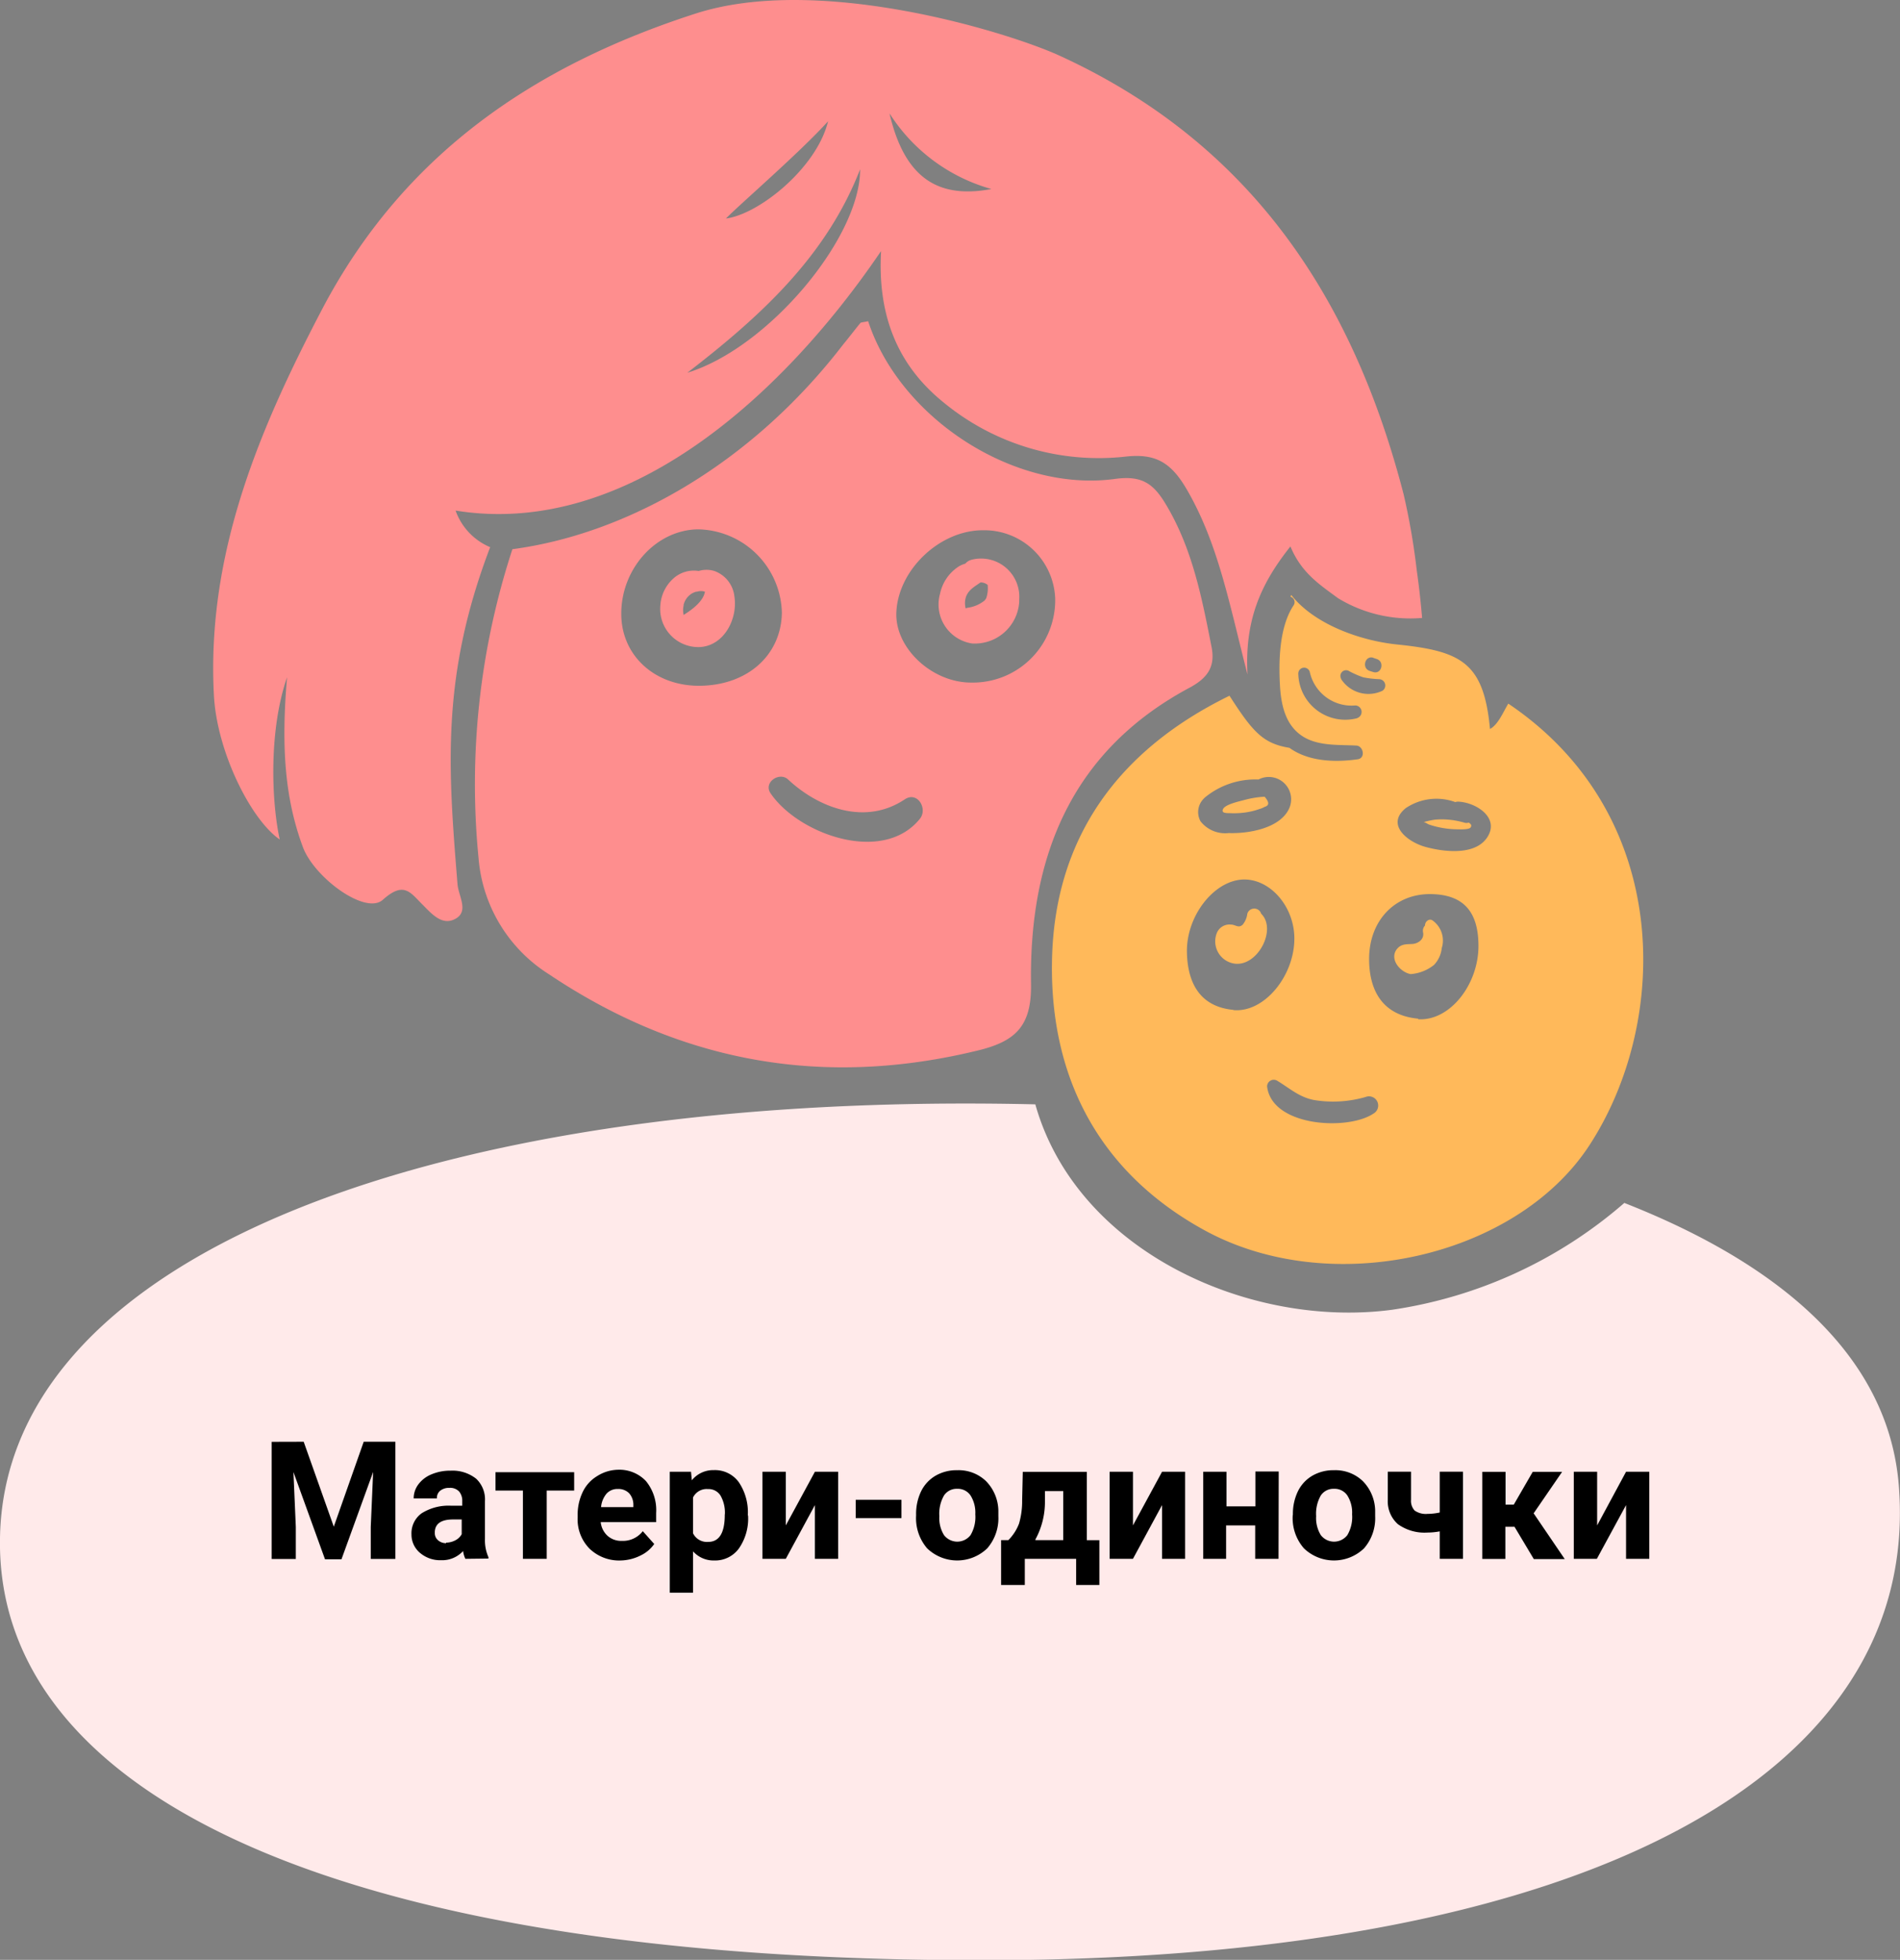 <svg xmlns="http://www.w3.org/2000/svg" viewBox="0 0 207.65 214.11"><rect x="0" y="0" width="207.65" height="214.11" fill="#808080" stroke="none"/><defs><style>.cls-1{fill:#ffeaea;}.cls-2{fill:#fe8e8e;}.cls-3{fill:#ffb95a;}</style></defs><title>single mothers</title><g id="Layer_2" data-name="Layer 2"><g id="Layer_1-2" data-name="Layer 1"><path class="cls-1" d="M207.52,162.3c-1.11-14-12.72-24.1-30-30.88a49.68,49.68,0,0,1-25.37,11.67c-15.55,2.07-34.47-6.36-39-22.44-6-.14-12.09-.12-18.15.09C40.75,122.61.5,139.29,0,168s38.5,46.46,109,46.15C173.61,213.84,210,193.8,207.52,162.3Z"/><path class="cls-2" d="M23.38,76c-.84-15.54,5-29.25,12-42.55C44.21,16.88,58.25,7.22,76,1.49,89.34-2.83,109.69,3.36,115.62,6c21,9.55,32.21,26.47,37.78,48a74.82,74.82,0,0,1,1.44,8.34c.26,1.83.45,3.6.58,5.17a15.2,15.2,0,0,1-9.19-2.16c-2.06-1.52-4-2.77-5.2-5.65-3.4,4.26-5,8.25-4.69,14-2-7.78-3.21-14.38-6.68-20.3-1.68-2.86-3.35-3.85-6.52-3.53a26.66,26.66,0,0,1-20-5.89c-5.2-4.19-7.23-9.72-6.85-16.55-10.91,16.07-28,31.35-46.5,28.35a6.81,6.81,0,0,0,3.78,4C48.14,74,49,84.13,50,96.58c.1,1.28,1.2,2.86-.08,3.71-1.54,1-2.75-.47-3.8-1.52-1.3-1.3-2-2.5-4.27-.48C40,100,34.5,96,33.15,92.67,31.07,87.14,30.74,81.39,31.37,74c-2,5.78-1.71,13.53-.8,17.71C27.44,89.57,23.72,82.18,23.38,76ZM94,18.5C90.4,27.74,83.54,34.25,75.12,40.72,84,38,94.05,25.92,94,18.49Zm3.22-6.08c1.61,6.87,5.16,9.36,11.13,8.23a19.35,19.35,0,0,1-11.12-8.24ZM79.34,23.87c3.56-.44,9.91-5.49,11.16-10.62C87.34,16.73,80.86,22.31,79.34,23.87Z"/><path class="cls-2" d="M132.41,70.68c-1.06-5.39-2.1-10.77-5-15.59-1.32-2.19-2.55-3.18-5.53-2.77-11,1.51-23.52-6.6-27-17.23-.56.13-.77.11-.85.2-.63.76-1.23,1.56-1.86,2.32C81.87,51,68.17,58.39,56,60A82.5,82.5,0,0,0,52.3,93.74a16.57,16.57,0,0,0,7.7,12.7q21.75,14.58,47.17,8.25c3.88-1,5.59-2.68,5.51-7.21-.21-13.91,4.44-25.51,17.44-32.41C132.05,74,132.82,72.77,132.41,70.68ZM76.52,74.92c-4.87.06-8.53-3.2-8.62-7.69-.1-5,3.73-9.31,8.34-9.4a9.33,9.33,0,0,1,9.21,9.11C85.38,71.57,81.7,74.86,76.52,74.92Zm24,14.55c-4.06,5-13.28,1.66-16.31-2.81-.81-1.2,1-2.39,1.93-1.49,3.43,3.18,8.49,5,12.74,2.16C100.28,86.4,101.43,88.37,100.52,89.47Zm5.69-14.9c-4.3.05-8.4-3.74-8.25-7.64.18-4.7,4.8-9.07,9.57-9a7.75,7.75,0,0,1,7.79,7.45,9,9,0,0,1-8.81,9.19Z"/><path class="cls-2" d="M106.2,61.15a1.27,1.27,0,0,0-.7.43,2.76,2.76,0,0,0-.66.27,4.67,4.67,0,0,0-2.1,3,4.31,4.31,0,0,0,3.5,5.45,4.86,4.86,0,0,0,5.15-4.55q0-.12,0-.25a4.18,4.18,0,0,0-5.2-4.35Zm1.74,2.74a3.39,3.39,0,0,1-.15,1.45,1.67,1.67,0,0,1-.19.27,3.72,3.72,0,0,1-1.88.79l-.18.07a2.25,2.25,0,0,1,0-1.16c.25-.86,1-1.24,1.62-1.68a1.21,1.21,0,0,1,.78.27Z"/><path class="cls-2" d="M78.07,62.38a2.93,2.93,0,0,0-1.71,0,3.35,3.35,0,0,0-2.5.6,4.3,4.3,0,0,0-1.69,3.15,4.17,4.17,0,0,0,4.35,4.56c2.65-.17,4.13-3.13,3.74-5.54A3.33,3.33,0,0,0,78.07,62.38ZM74.7,66.13a2,2,0,0,1,.85-1.25,2.05,2.05,0,0,1,.54-.24h.09a1.45,1.45,0,0,1,.86,0c-.17,1.08-1.47,2-2.26,2.5l-.06.05a2.17,2.17,0,0,1,0-1.06Z"/><path class="cls-3" d="M134.52,88.84a9,9,0,0,0,1.73-.1,7.85,7.85,0,0,0,1.41-.36,2.19,2.19,0,0,0,.55-.23c.53-.15.51-.52,0-1.11a10.54,10.54,0,0,0-2.15.34c-.54.15-2.13.48-2.39,1S134.16,88.82,134.52,88.84Z"/><path class="cls-3" d="M160.52,89.87a.81.81,0,0,1-.5,0,8.78,8.78,0,0,0-3.12-.33,8.53,8.53,0,0,0-1.32.28c.19,0,.4.19.6.26a9.86,9.86,0,0,0,3.07.52c.24,0,1.29.06,1.47-.2S160.71,90,160.52,89.87Z"/><path class="cls-3" d="M164.84,76.87c-.53.87-1.11,2.31-2,2.77-.68-7.28-3.14-8.51-10.16-9.23-4.06-.42-9.06-2.22-11.56-5.41l-.09.19a.62.62,0,0,1,.35.94c-1.57,2.34-1.65,6.1-1.49,8.82.13,2.17.64,4.5,2.76,5.66,1.63.89,3.74.75,5.54.84.81,0,1.09,1.37.2,1.5-2.75.39-5.5.17-7.47-1.25-2.88-.47-4-1.72-6.55-5.69-12.13,5.92-19.19,15.52-19.4,29.06-.21,12.7,5.18,23,16.57,29.28,13.84,7.65,34.11,3.06,42.14-9.19C182.52,111.65,182.86,89,164.84,76.87Zm-14.75-5,.38.13c.89.3.52,1.7-.39,1.42l-.38-.12c-.92-.3-.51-1.73.39-1.44Zm-1.76,6.59a5.13,5.13,0,0,1-6.44-4.9.64.64,0,0,1,1.25-.17,4.68,4.68,0,0,0,5,3.68.71.71,0,0,1,.19,1.38Zm-1.75-4.3a.62.62,0,0,1,.85-.85A9.84,9.84,0,0,0,149,74a11.62,11.62,0,0,0,1.74.2.69.69,0,0,1,.34,1.27,3.56,3.56,0,0,1-4.54-1.33Zm-14.94,13a8.68,8.68,0,0,1,5.9-2,2.44,2.44,0,0,1,3.42,3c-.9,2.34-4.52,2.93-6.68,2.85a3.41,3.41,0,0,1-3.08-1.29,2.08,2.08,0,0,1,.43-2.54Zm3.16,23.17c-3.62-.34-5-2.89-5.08-6.24-.11-3.93,2.87-7.82,6.06-8,2.94-.15,5.62,2.84,5.68,6.33.06,4.15-3.28,8.25-6.67,7.93Zm15.26,11.36c-2.87,1.86-11.07,1.37-11.58-3a.73.73,0,0,1,1.09-.63c1.39.84,2.38,1.78,4,2.11a12.81,12.81,0,0,0,5.66-.32,1,1,0,1,1,.77,1.86Zm4.94-10.4c-3.78-.34-5.37-2.93-5.37-6.52,0-4.18,2.8-7.1,6.65-7.09s5.3,2.13,5.3,5.67c0,4.22-3.13,8.22-6.59,8Zm7.43-19.66c-1.39,1.86-4.74,1.42-6.66.89s-4.36-2.42-2.14-4.23a6,6,0,0,1,5.42-.66.87.87,0,0,1,.32-.05c2,.08,4.71,1.85,3.05,4.07Z"/><path class="cls-3" d="M137.83,99.82a.79.79,0,0,0-1.51,0,2.34,2.34,0,0,1-.5,1.19c-.46.44-.79,0-1.3,0a1.49,1.49,0,0,0-1.53.91,2.46,2.46,0,0,0,1.74,3.32C137.34,105.83,139.63,101.57,137.83,99.82Z"/><path class="cls-3" d="M156.58,100.57c-.39-.29-.86.13-.84.54a.85.85,0,0,0-.21.77c.14.75-.56,1.22-1.2,1.25s-1.15,0-1.59.47c-1,1.11.26,2.61,1.43,2.82a4.65,4.65,0,0,0,2.55-1,3.15,3.15,0,0,0,.85-1.85A2.7,2.7,0,0,0,156.58,100.57Z"/><path d="M33.19,157.51l3.29,9.28,3.27-9.28h3.46v12.8H40.52v-3.5l.26-6-3.46,9.54h-1.8l-3.45-9.53.26,6v3.5H29.69v-12.8Z"/><path d="M50.86,170.3a2.82,2.82,0,0,1-.25-.85,3.08,3.08,0,0,1-2.4,1,3.38,3.38,0,0,1-2.32-.81,2.6,2.6,0,0,1-.92-2,2.69,2.69,0,0,1,1.12-2.32,5.53,5.53,0,0,1,3.24-.82h1.19V164a1.56,1.56,0,0,0-.34-1.05,1.33,1.33,0,0,0-1.07-.4,1.52,1.52,0,0,0-1,.31,1,1,0,0,0-.36.84H45.21a2.55,2.55,0,0,1,.51-1.53,3.37,3.37,0,0,1,1.44-1.1,5.25,5.25,0,0,1,2.09-.4,4.16,4.16,0,0,1,2.79.88A3.1,3.1,0,0,1,53,164v4.12a4.55,4.55,0,0,0,.38,2v.15Zm-2.1-1.77a2.18,2.18,0,0,0,1-.25,1.64,1.64,0,0,0,.7-.67V166h-.94q-1.91,0-2,1.32v.15a1,1,0,0,0,.33.78,1.3,1.3,0,0,0,.91.34Z"/><path d="M62.75,162.84h-3v7.46H57.15v-7.46h-3v-2h8.6Z"/><path d="M67.84,170.48a4.66,4.66,0,0,1-3.4-1.28,4.56,4.56,0,0,1-1.31-3.42v-.21a5.74,5.74,0,0,1,.55-2.56,4.06,4.06,0,0,1,1.57-1.74,4.4,4.4,0,0,1,2.27-.7,4,4,0,0,1,3.07,1.23,5,5,0,0,1,1.12,3.49v1H65.65a2.36,2.36,0,0,0,.74,1.49,2.24,2.24,0,0,0,1.57.56,2.74,2.74,0,0,0,2.29-1.06l1.25,1.4A3.8,3.8,0,0,1,70,169.94,5.08,5.08,0,0,1,67.84,170.48Zm-.32-7.81a1.59,1.59,0,0,0-1.23.51,2.65,2.65,0,0,0-.6,1.47h3.53v-.2a1.89,1.89,0,0,0-.46-1.31A1.64,1.64,0,0,0,67.52,162.67Z"/><path d="M81.76,165.64a5.71,5.71,0,0,1-1,3.52,3.2,3.2,0,0,1-2.69,1.32,3,3,0,0,1-2.33-1V174H73.2V160.79h2.32l.09.93A3,3,0,0,1,78,160.61a3.22,3.22,0,0,1,2.73,1.3,5.86,5.86,0,0,1,1,3.59Zm-2.54-.19a3.76,3.76,0,0,0-.47-2.05,1.53,1.53,0,0,0-1.37-.72,1.66,1.66,0,0,0-1.64.92v3.91a1.69,1.69,0,0,0,1.66.94q1.82,0,1.81-3Z"/><path d="M89.06,160.79H91.6v9.51H89.06v-5.87l-3.18,5.87H83.33v-9.51h2.55v5.86Z"/><path d="M98.52,165.85h-5v-2h5Z"/><path d="M100.12,165.46a5.64,5.64,0,0,1,.54-2.52,4,4,0,0,1,1.57-1.71,4.57,4.57,0,0,1,2.38-.61,4.33,4.33,0,0,1,3.14,1.18,4.73,4.73,0,0,1,1.36,3.2v.65a5,5,0,0,1-1.22,3.51,4.74,4.74,0,0,1-6.56,0,5.05,5.05,0,0,1-1.21-3.59Zm2.54.18a3.55,3.55,0,0,0,.51,2.07,1.83,1.83,0,0,0,2.9,0,3.89,3.89,0,0,0,.52-2.27,3.52,3.52,0,0,0-.52-2.06,1.68,1.68,0,0,0-1.46-.73,1.66,1.66,0,0,0-1.44.73,4,4,0,0,0-.51,2.26Z"/><path d="M110.2,168.26a5.12,5.12,0,0,0,1.17-1.81,8.75,8.75,0,0,0,.34-2.54l.07-3.11h7v7.46h1.37v4.9h-2.54V170.3H112v2.86h-2.59v-4.9Zm3,0h3V162.9h-2V164a8.54,8.54,0,0,1-1.06,4.22Z"/><path d="M127,160.79h2.52v9.51H127v-5.87l-3.18,5.87h-2.55v-9.51h2.55v5.86Z"/><path d="M139.73,170.3h-2.55v-3.65H134v3.65h-2.5v-9.51h2.54v3.78h3.16v-3.81h2.55Z"/><path d="M141.3,165.46a5.64,5.64,0,0,1,.54-2.52,4,4,0,0,1,1.57-1.71,4.58,4.58,0,0,1,2.38-.61,4.33,4.33,0,0,1,3.14,1.18,4.72,4.72,0,0,1,1.36,3.2v.65a5,5,0,0,1-1.22,3.51,4.74,4.74,0,0,1-6.56,0,5,5,0,0,1-1.23-3.59Zm2.54.18a3.55,3.55,0,0,0,.51,2.07,1.83,1.83,0,0,0,2.9,0,3.89,3.89,0,0,0,.52-2.27,3.52,3.52,0,0,0-.52-2.06,1.68,1.68,0,0,0-1.46-.73,1.66,1.66,0,0,0-1.44.73,4,4,0,0,0-.51,2.26Z"/><path d="M159.89,170.3h-2.54v-3a7.3,7.3,0,0,1-1.33.13,5,5,0,0,1-3.24-.91,3.34,3.34,0,0,1-1.11-2.67v-3.07h2.54v3.07a1.55,1.55,0,0,0,.4,1.18,2.13,2.13,0,0,0,1.41.36,6.3,6.3,0,0,0,1.33-.15v-4.46h2.54Z"/><path d="M165.52,166.8h-1v3.51H162V160.8h2.54v3.58h.9l2.07-3.58h3.21l-3.11,4.53,3.4,5h-3.38Z"/><path d="M177.71,160.79h2.54v9.51h-2.54v-5.87l-3.19,5.87H172v-9.51h2.55v5.86Z"/></g></g></svg>